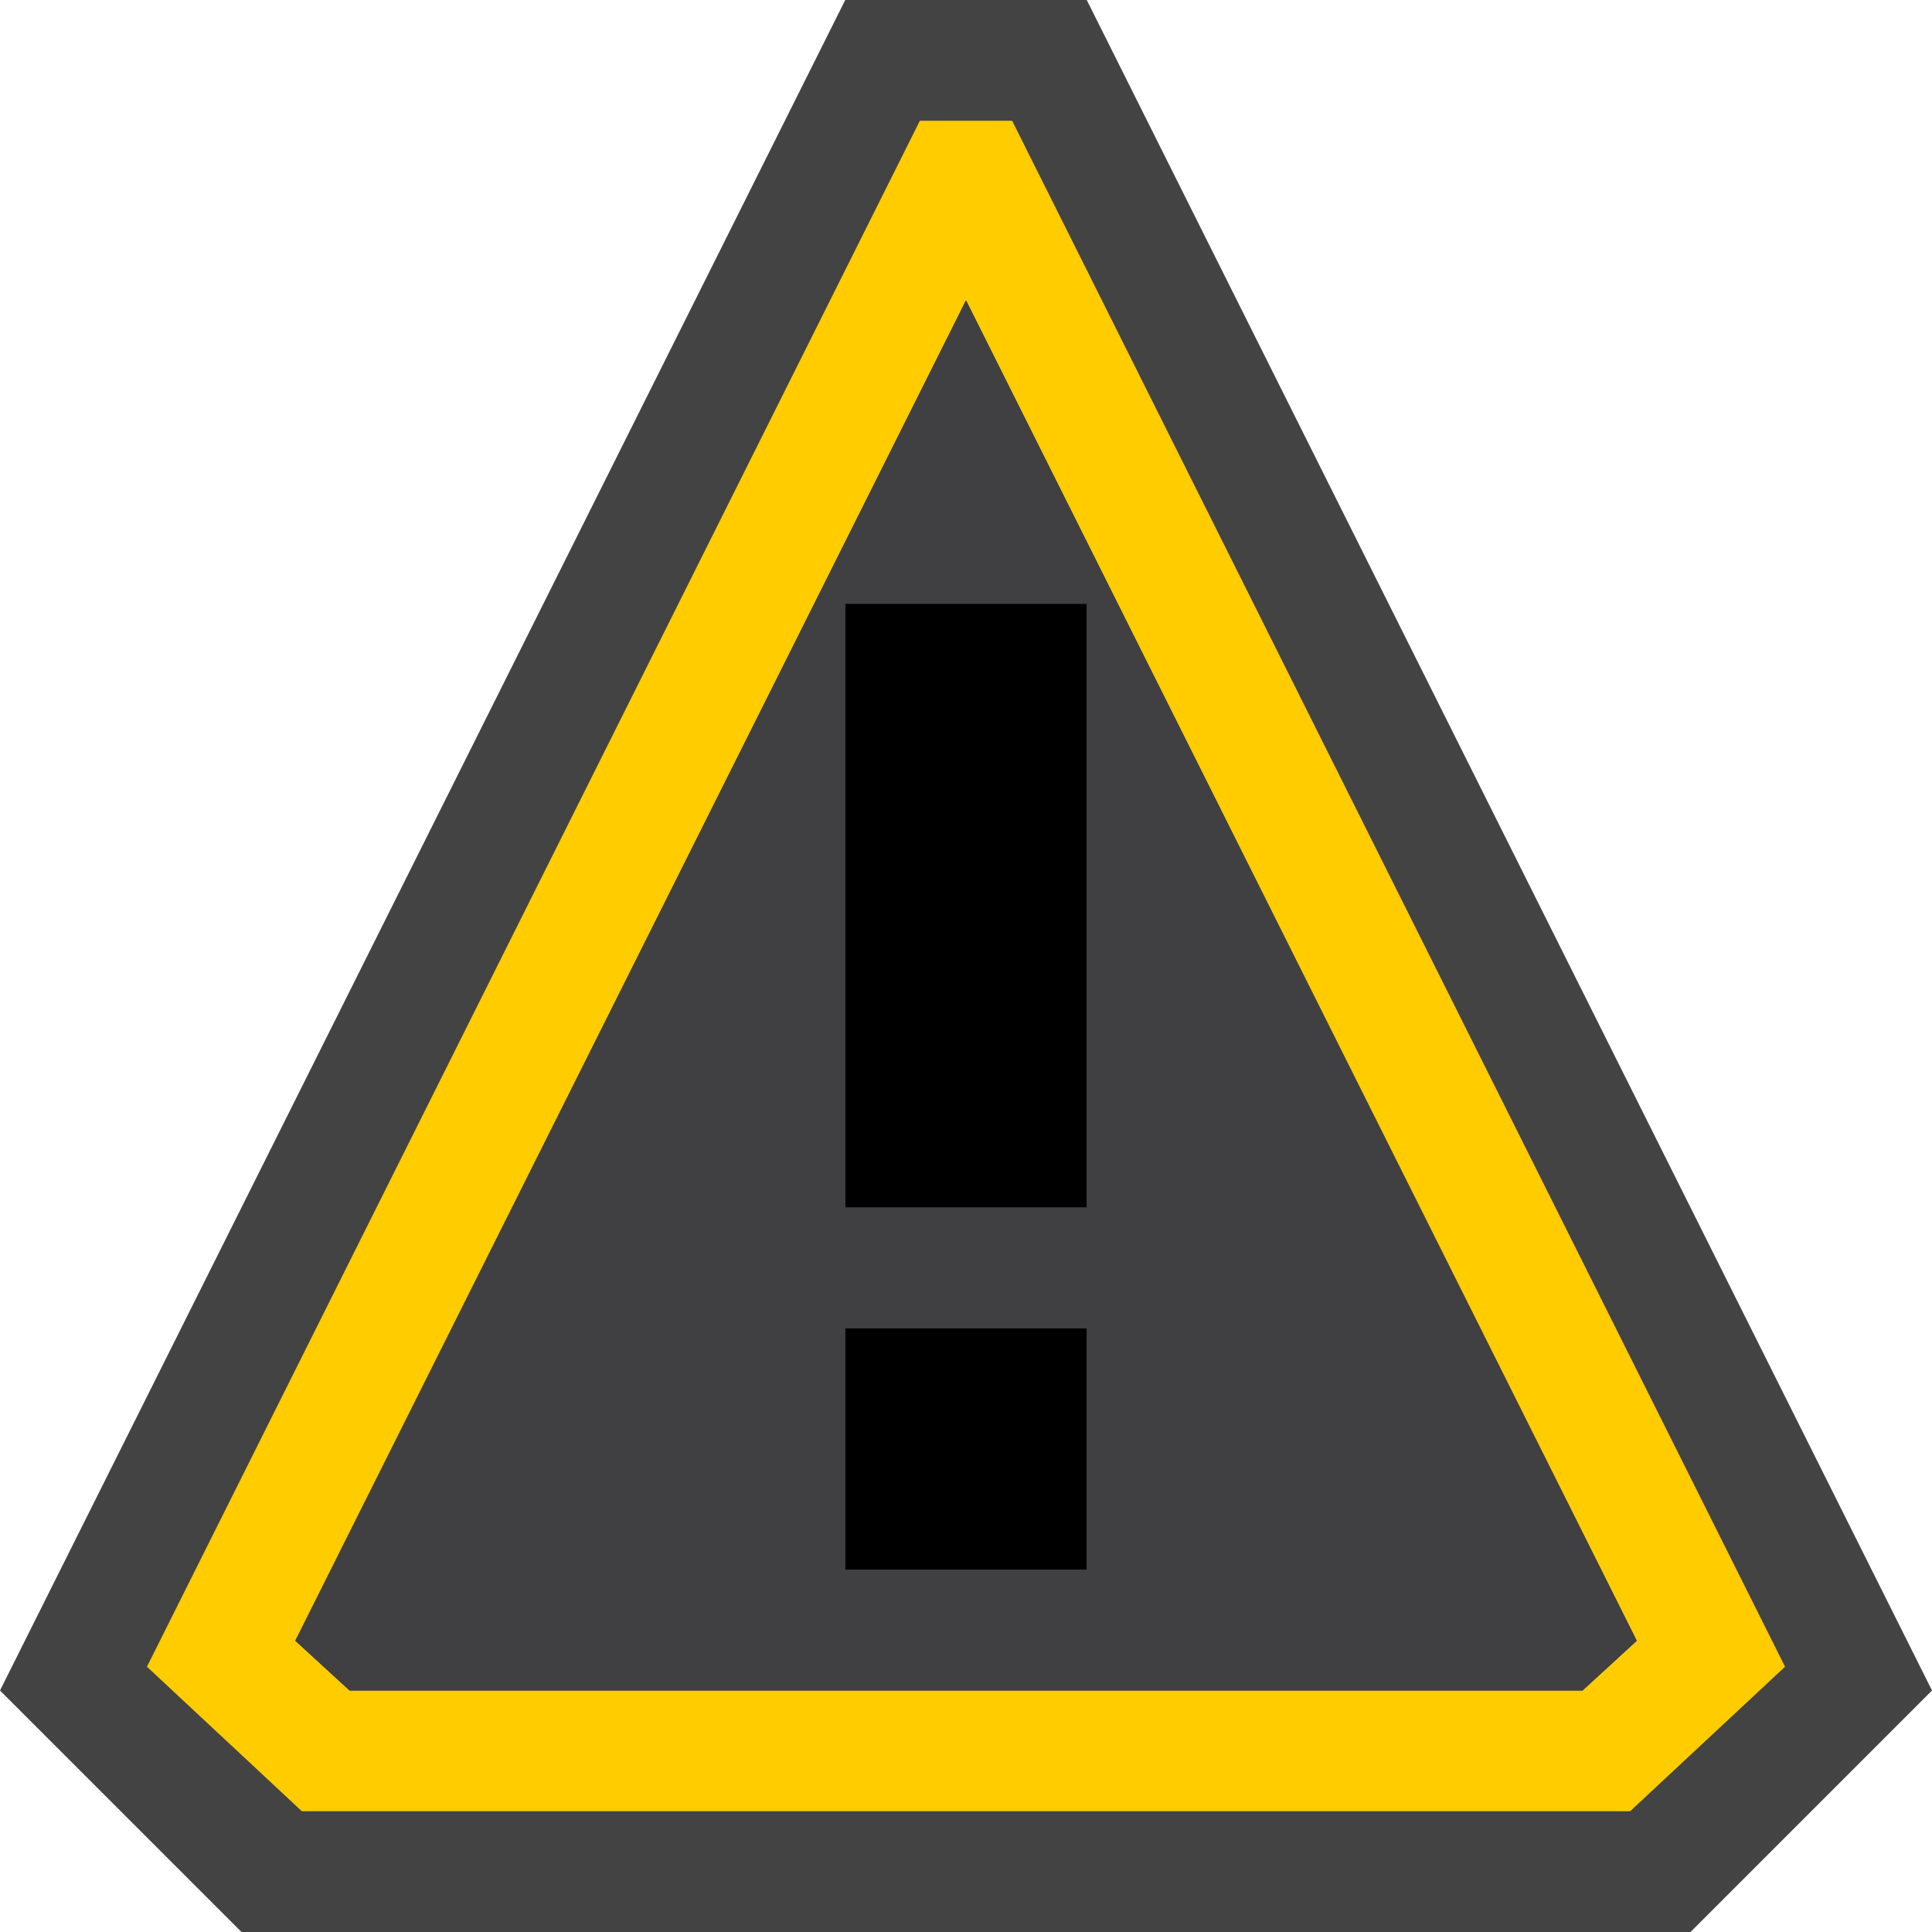<svg xmlns="http://www.w3.org/2000/svg" viewBox="0 0 16 16"><style>.icon-canvas-transparent{opacity:0;fill:#434343}.icon-vs-out{fill:#434343}.icon-vs-fg{fill:#403F41}.icon-vs-yellow{fill:#fc0}</style><path class="icon-canvas-transparent" d="M16 16H0V0h16v16z" id="canvas"/><path class="icon-vs-out" d="M9 0l7 14-2 2H2l-2-2L7 0h2z" id="outline"/><g id="iconBg"><path class="icon-vs-yellow" d="M8.382 1h-.764L1.217 13.803 2.5 15h11l1.283-1.197L8.382 1zM2.895 14l-.449-.412L8 2.487l5.555 11.101-.449.412H2.895z"/><path class="icon-black" d="M7 5h2v5H7V5zm0 8h2v-2H7v2z"/></g><g id="iconFg"><path class="icon-vs-fg" d="M8 2.487L2.445 13.588l.45.412h10.211l.449-.412L8 2.487zM9 13H7v-2h2v2zm0-3H7V5h2v5z"/></g></svg>